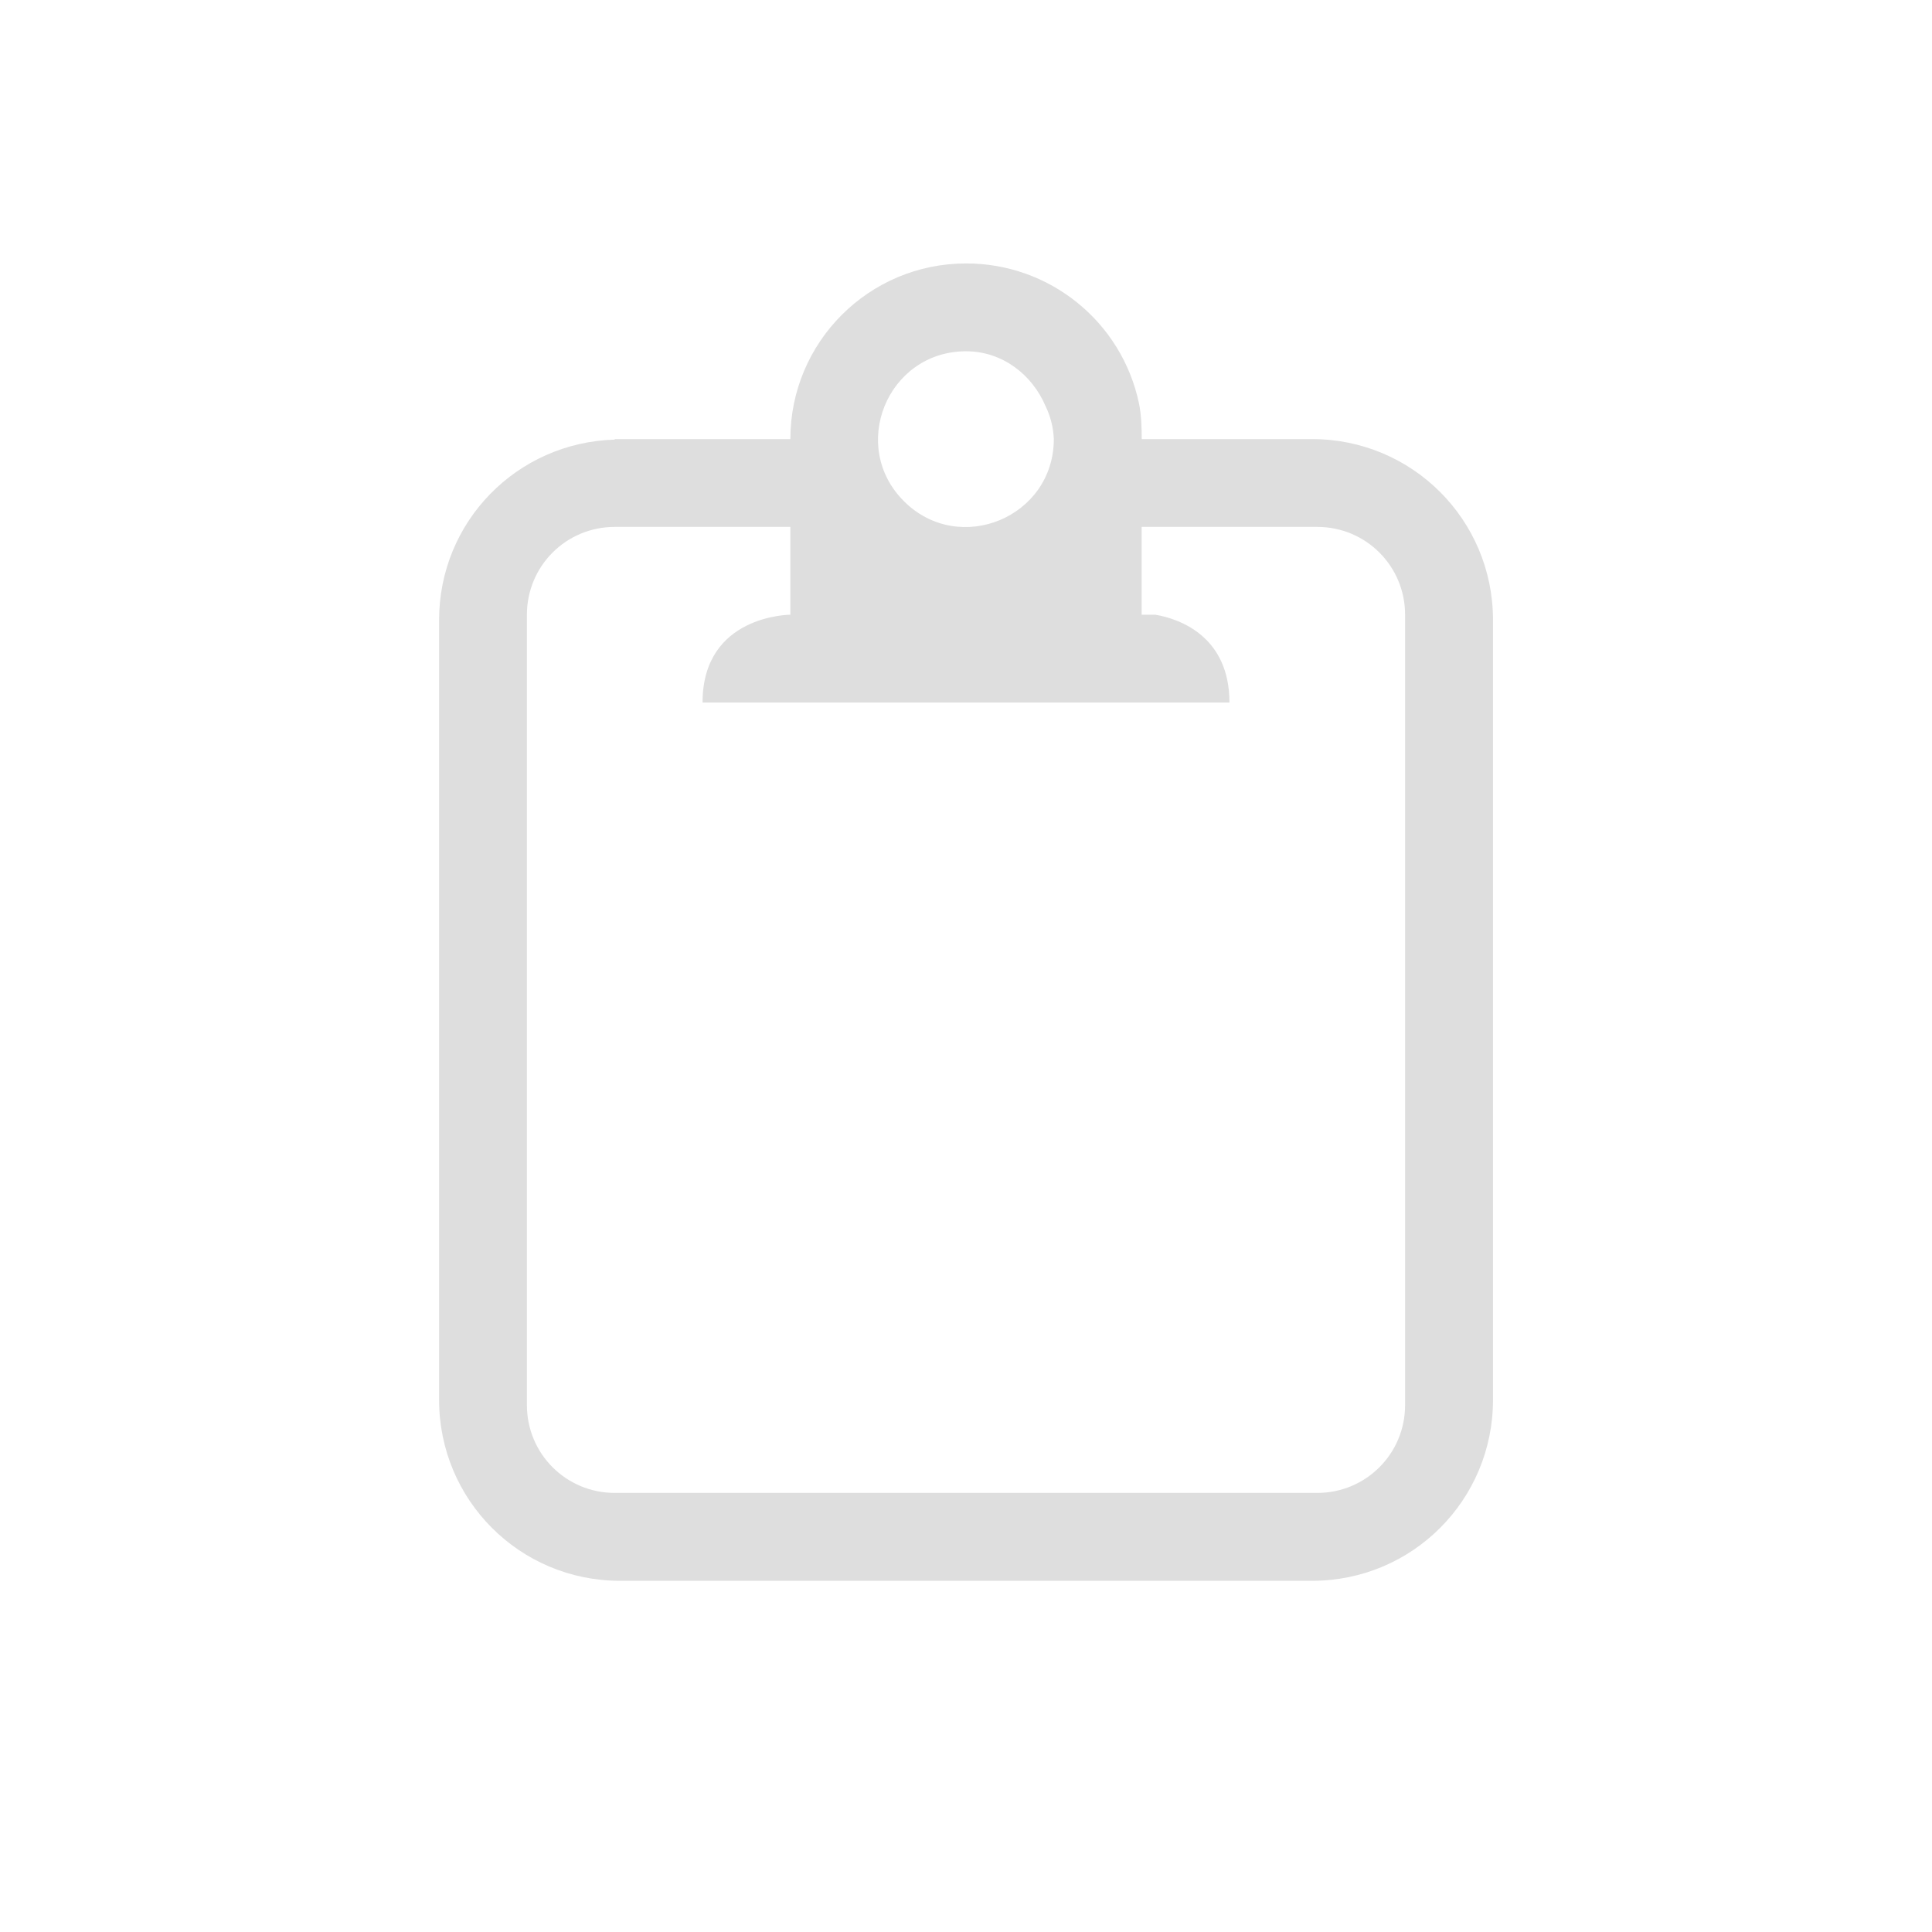 <?xml version="1.0" encoding="UTF-8" standalone="no"?>
<!-- Created with Inkscape (http://www.inkscape.org/) -->

<svg
   width="22"
   height="22"
   viewBox="0 0 22 22"
   version="1.1"
   id="svg423"
   inkscape:version="1.3.2 (091e20ef0f, 2023-11-25, custom)"
   sodipodi:docname="klipper-symbolic.svg"
   xmlns:inkscape="http://www.inkscape.org/namespaces/inkscape"
   xmlns:sodipodi="http://sodipodi.sourceforge.net/DTD/sodipodi-0.dtd"
   xmlns="http://www.w3.org/2000/svg"
   xmlns:svg="http://www.w3.org/2000/svg">
  <sodipodi:namedview
     id="namedview425"
     pagecolor="#ffffff"
     bordercolor="#000000"
     borderopacity="0.25"
     inkscape:showpageshadow="2"
     inkscape:pageopacity="0.0"
     inkscape:pagecheckerboard="0"
     inkscape:deskcolor="#d1d1d1"
     inkscape:document-units="px"
     showgrid="false"
     inkscape:zoom="36.545455"
     inkscape:cx="11"
     inkscape:cy="11"
     inkscape:window-width="1920"
     inkscape:window-height="1008"
     inkscape:window-x="0"
     inkscape:window-y="0"
     inkscape:window-maximized="1"
     inkscape:current-layer="svg423" />
  <defs
     id="defs2">
    <style
       id="current-color-scheme"
       type="text/css">
        .ColorScheme-Text { color:#dedede; } .ColorScheme-Highlight { color:#4285f4; } .ColorScheme-NeutralText { color:#ff9800; } .ColorScheme-PositiveText { color:#4caf50; } .ColorScheme-NegativeText { color:#f44336; }
     </style>
  </defs>
  <path
     d="m 11,3 c -1.105,0 -2,0.895 -2,2 h -1 H 7.061 7 V 5.006 C 5.887,5.038 5,5.939 5,7.061 v 8.879 c 0,1.142 0.919,2.061 2.061,2.061 h 7.879 c 1.142,0 2.061,-0.919 2.061,-2.061 V 7.061 c 0,-1.142 -0.919,-2.061 -2.061,-2.061 h -0.939 -1 c 0,-0.138 -0.005,-0.276 -0.031,-0.406 -0.196,-0.93 -1.018,-1.596 -1.969,-1.594 z m -0.012,1 c 0.004,-2.29e-5 0.008,-2.29e-5 0.012,0 0.414,0 0.754,0.266 0.906,0.625 0.057,0.117 0.089,0.245 0.094,0.375 -6.1e-5,0.888 -1.072,1.335 -1.703,0.711 -0.632,-0.624 -0.197,-1.7 0.691,-1.711 z m -3.988,2 h 1 1 v 1 c 0,0 -1,0 -1,1 h 6 c 0,-0.75 -0.563,-0.953 -0.844,-1 h -0.156 V 6 h 1 1 c 0.554,0 1,0.446 1,1 v 9 c 0,0.554 -0.446,1 -1,1 h -8 c -0.554,0 -1,-0.446 -1,-1 V 7 c 0,-0.554 0.446,-1 1,-1 z"
     style="fill:currentColor"
     class="ColorScheme-Text"
     id="path1" />
</svg>
